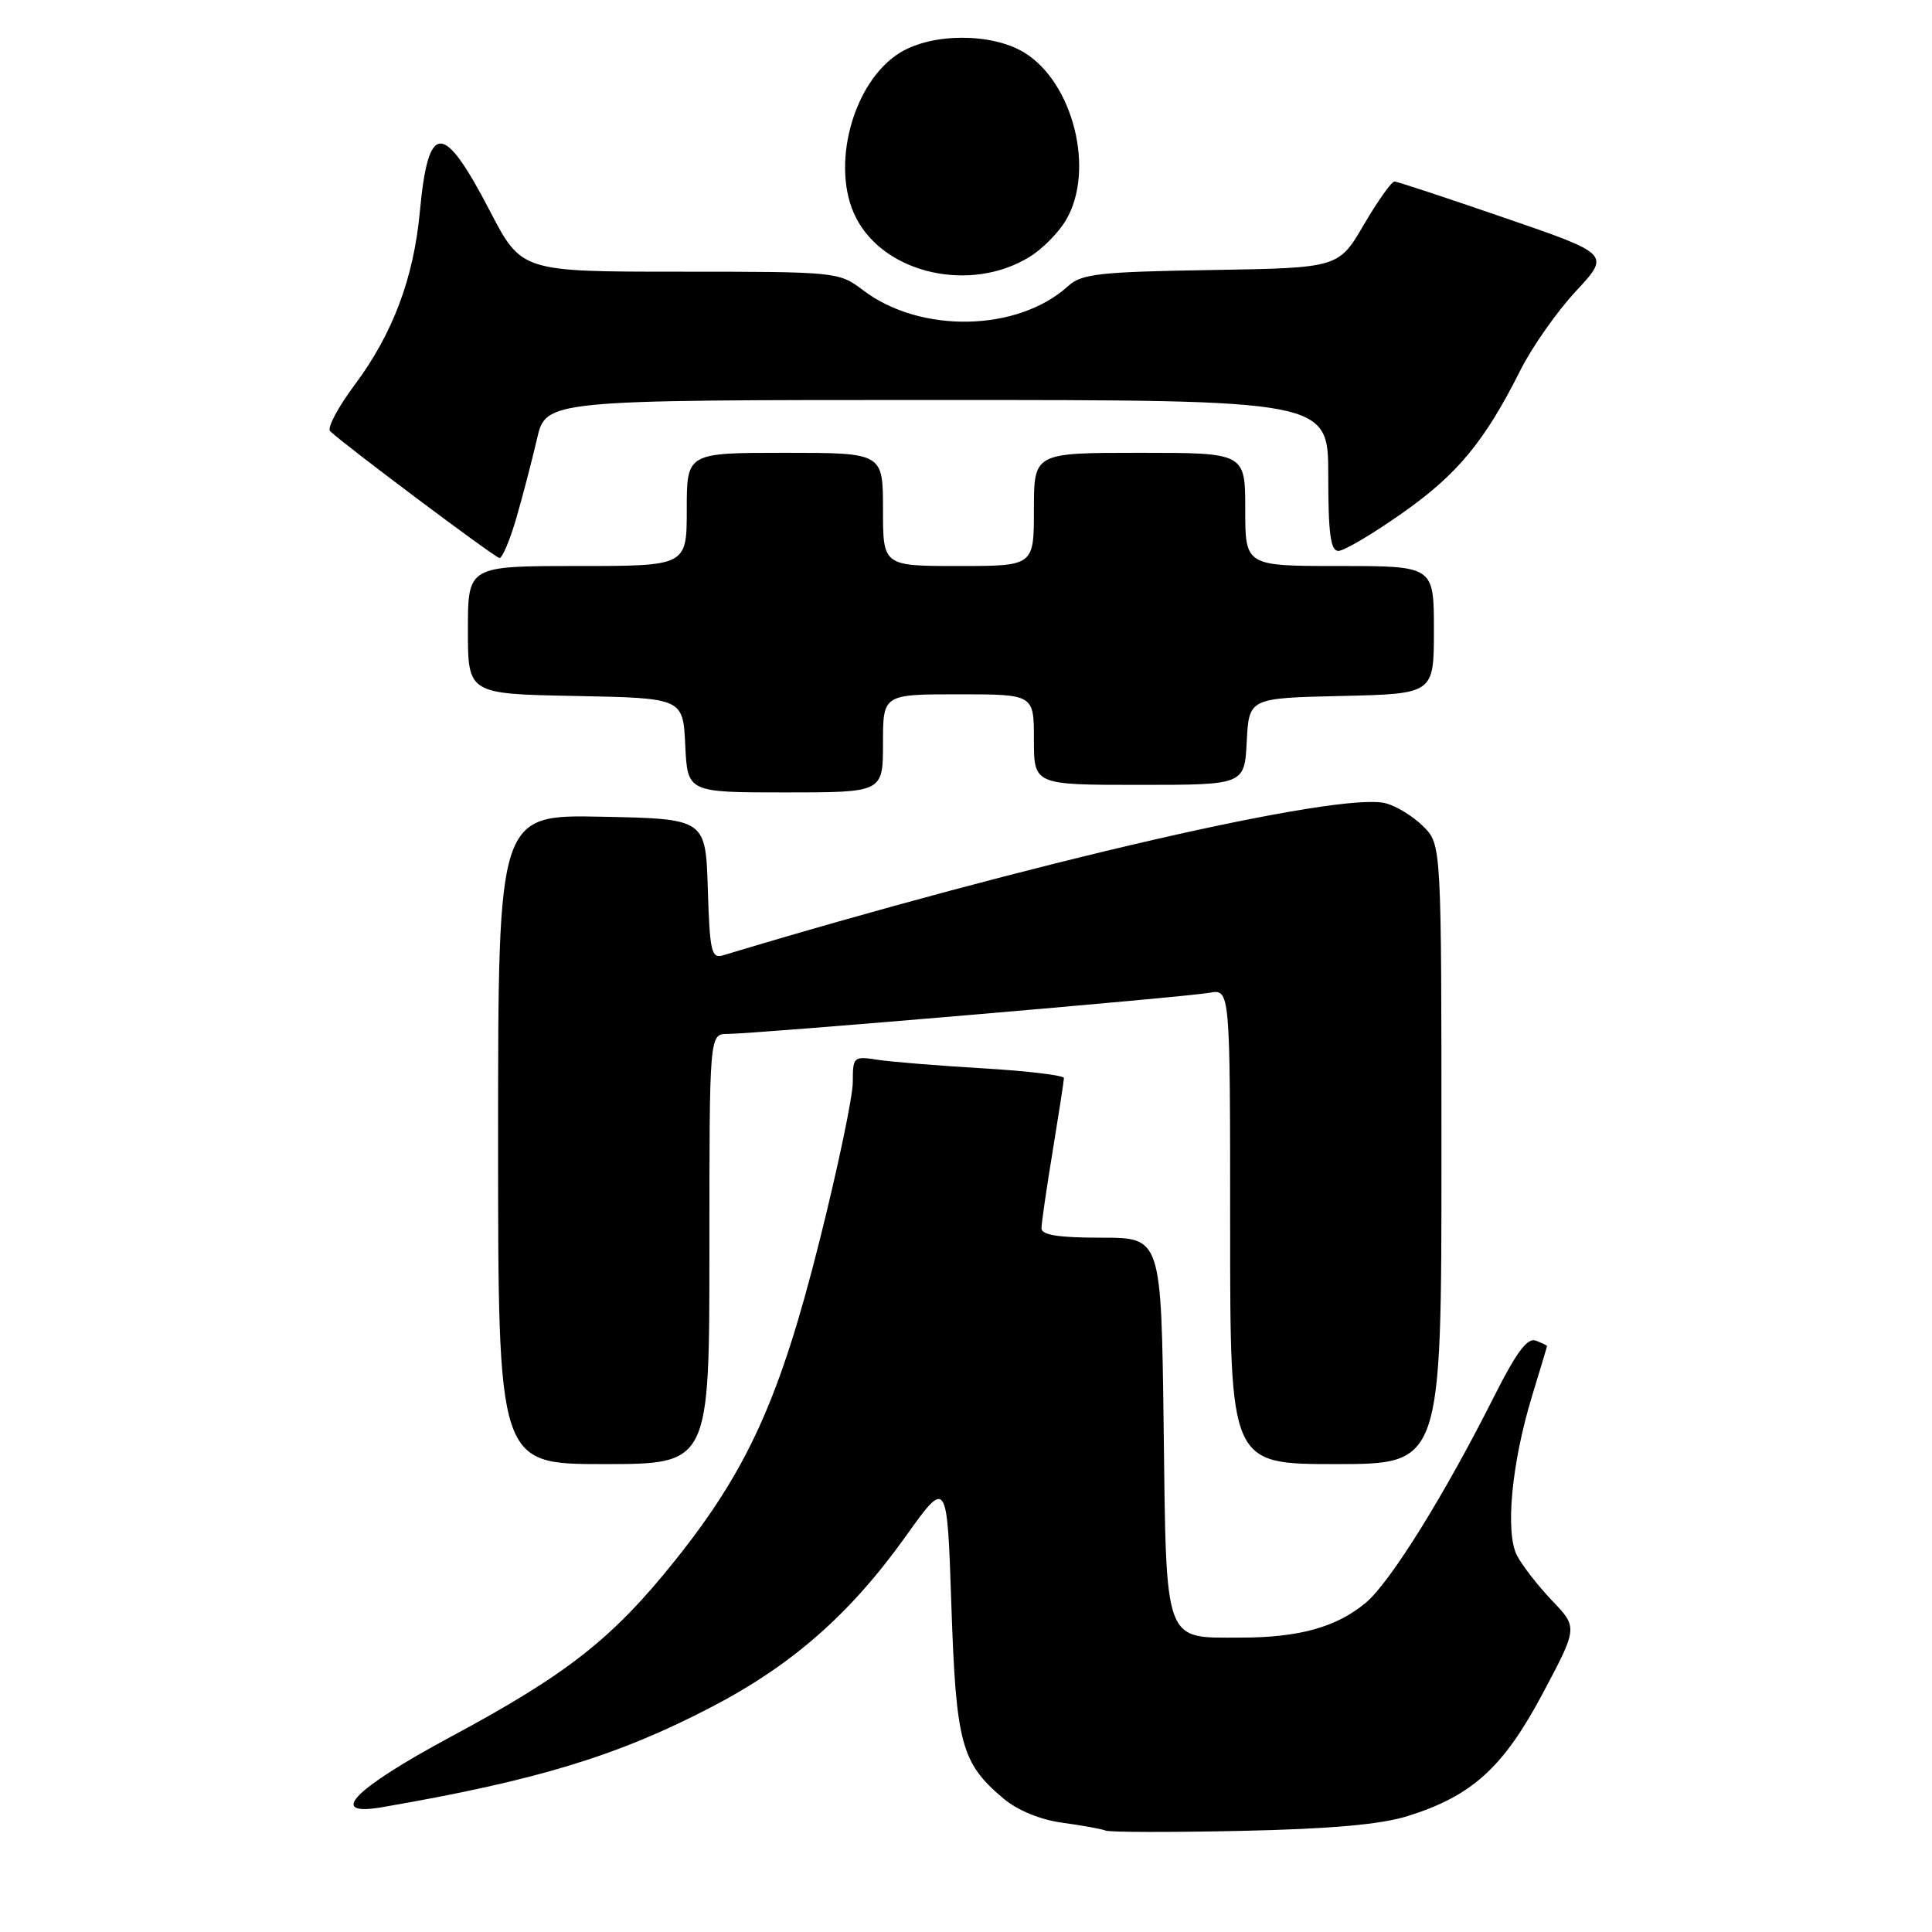 <?xml version="1.0" encoding="UTF-8" standalone="no"?>
<!DOCTYPE svg PUBLIC "-//W3C//DTD SVG 1.1//EN" "http://www.w3.org/Graphics/SVG/1.1/DTD/svg11.dtd" >
<svg xmlns="http://www.w3.org/2000/svg" xmlns:xlink="http://www.w3.org/1999/xlink" version="1.1" viewBox="0 0 256 256">
 <g >
 <path fill="currentColor"
d=" M 186.59 240.62 C 195.08 237.95 199.20 234.19 204.41 224.41 C 209.07 215.65 209.07 215.65 205.65 212.08 C 203.77 210.11 201.68 207.41 201.00 206.09 C 199.43 203.03 200.30 193.86 203.00 185.00 C 204.09 181.43 204.99 178.44 204.99 178.36 C 205.00 178.28 204.32 177.95 203.50 177.64 C 202.40 177.21 200.93 179.18 198.02 184.95 C 191.47 197.99 184.24 209.62 181.00 212.35 C 177.14 215.59 172.17 216.99 164.44 216.99 C 154.13 217.00 154.55 218.15 154.19 189.08 C 153.87 164.00 153.87 164.00 145.94 164.00 C 140.25 164.00 138.00 163.65 138.00 162.75 C 138.01 162.06 138.67 157.45 139.49 152.50 C 140.30 147.55 140.97 143.21 140.98 142.85 C 140.99 142.49 136.16 141.91 130.25 141.56 C 124.34 141.21 118.04 140.70 116.25 140.42 C 113.11 139.93 113.00 140.03 113.00 143.38 C 113.00 145.30 111.01 154.80 108.57 164.50 C 103.35 185.30 99.08 194.73 89.44 206.78 C 81.16 217.13 75.18 221.83 59.79 230.10 C 46.84 237.06 43.25 240.74 50.66 239.46 C 71.15 235.92 81.84 232.67 94.31 226.17 C 104.97 220.62 112.67 213.85 120.00 203.59 C 125.50 195.89 125.50 195.89 126.06 212.69 C 126.68 231.06 127.36 233.60 132.97 238.32 C 134.84 239.89 137.84 241.12 140.75 241.52 C 143.36 241.87 145.95 242.34 146.50 242.56 C 147.05 242.79 155.15 242.80 164.50 242.60 C 176.42 242.34 183.02 241.75 186.59 240.62 Z  M 94.00 165.50 C 94.00 137.00 94.00 137.00 96.42 137.00 C 99.99 137.00 157.04 132.13 160.25 131.55 C 163.00 131.05 163.00 131.05 163.00 162.53 C 163.00 194.00 163.00 194.00 177.00 194.00 C 191.00 194.00 191.00 194.00 191.00 152.95 C 191.00 111.91 191.00 111.91 188.59 109.50 C 187.26 108.17 185.01 106.79 183.58 106.43 C 177.45 104.89 136.76 114.24 95.79 126.59 C 94.27 127.05 94.04 126.05 93.79 117.81 C 93.50 108.50 93.50 108.50 79.75 108.22 C 66.00 107.94 66.00 107.94 66.00 150.97 C 66.00 194.00 66.00 194.00 80.00 194.00 C 94.00 194.00 94.00 194.00 94.00 165.50 Z  M 117.00 98.50 C 117.00 92.00 117.00 92.00 127.00 92.00 C 137.00 92.00 137.00 92.00 137.00 98.00 C 137.00 104.00 137.00 104.00 150.95 104.00 C 164.90 104.00 164.90 104.00 165.20 98.25 C 165.50 92.50 165.50 92.50 177.75 92.22 C 190.00 91.94 190.00 91.94 190.00 83.47 C 190.00 75.00 190.00 75.00 177.50 75.00 C 165.00 75.00 165.00 75.00 165.00 67.50 C 165.00 60.00 165.00 60.00 151.00 60.00 C 137.00 60.00 137.00 60.00 137.00 67.50 C 137.00 75.00 137.00 75.00 127.00 75.00 C 117.00 75.00 117.00 75.00 117.00 67.50 C 117.00 60.00 117.00 60.00 104.00 60.00 C 91.00 60.00 91.00 60.00 91.00 67.50 C 91.00 75.00 91.00 75.00 76.50 75.00 C 62.00 75.00 62.00 75.00 62.00 83.47 C 62.00 91.95 62.00 91.95 76.25 92.22 C 90.50 92.50 90.50 92.50 90.80 98.75 C 91.10 105.00 91.10 105.00 104.05 105.00 C 117.00 105.00 117.00 105.00 117.00 98.50 Z  M 68.41 68.67 C 69.26 65.74 70.49 61.02 71.15 58.17 C 72.34 53.00 72.34 53.00 124.17 53.00 C 176.00 53.00 176.00 53.00 176.00 63.00 C 176.00 70.70 176.31 73.00 177.34 73.00 C 178.08 73.00 181.88 70.76 185.78 68.01 C 193.11 62.87 196.73 58.49 201.49 49.00 C 203.01 45.98 206.30 41.29 208.81 38.59 C 213.37 33.68 213.37 33.68 199.44 28.89 C 191.77 26.25 185.18 24.07 184.79 24.05 C 184.41 24.02 182.58 26.59 180.73 29.75 C 177.37 35.50 177.37 35.50 160.47 35.78 C 145.67 36.02 143.32 36.28 141.54 37.90 C 134.85 43.98 121.93 44.23 114.34 38.44 C 111.17 36.03 110.87 36.00 90.12 36.00 C 69.10 36.00 69.10 36.00 64.89 27.91 C 58.71 16.02 56.75 16.05 55.63 28.07 C 54.81 36.87 52.03 44.26 46.98 51.02 C 44.78 53.97 43.32 56.72 43.74 57.13 C 45.49 58.84 65.56 73.88 66.18 73.94 C 66.55 73.97 67.56 71.60 68.41 68.67 Z  M 136.45 34.02 C 138.13 32.99 140.29 30.80 141.25 29.16 C 145.13 22.58 142.22 10.93 135.71 6.96 C 131.42 4.35 123.58 4.35 119.29 6.96 C 112.98 10.81 109.96 22.16 113.45 28.90 C 117.29 36.32 128.66 38.85 136.45 34.02 Z "/>
</g>
</svg>